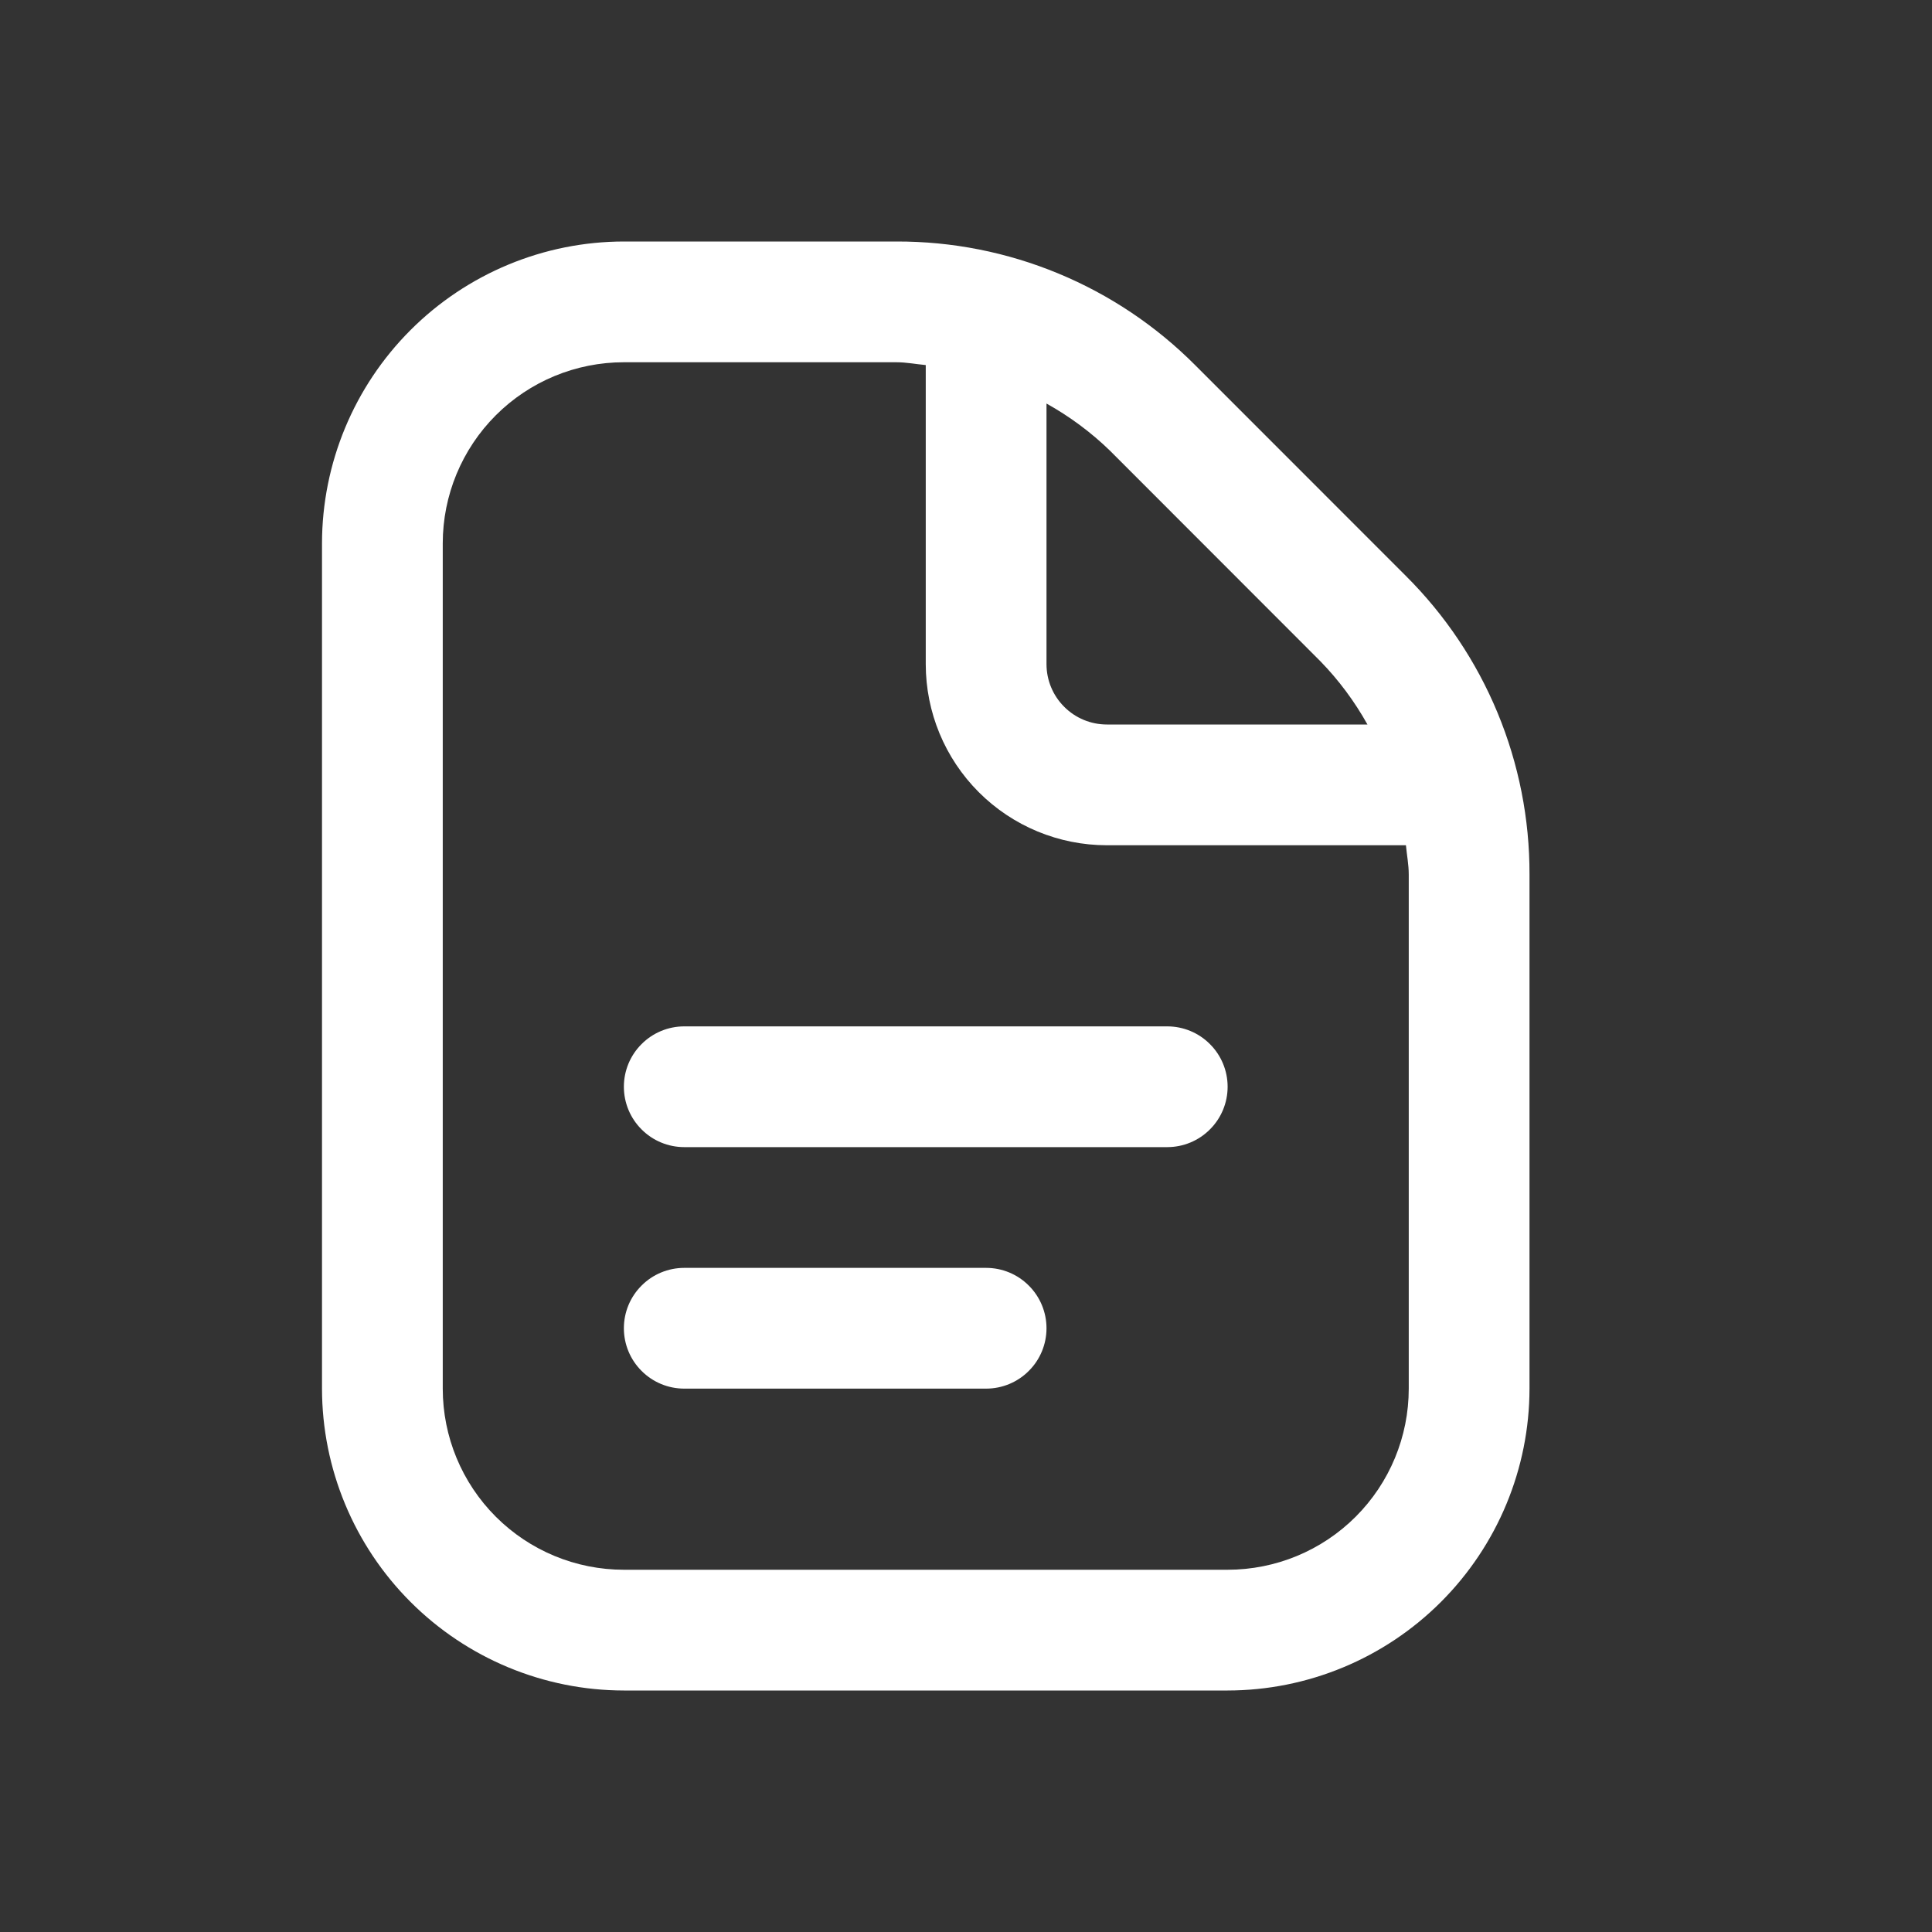 <svg width="24" height="24" viewBox="0 0 24 24" fill="none" xmlns="http://www.w3.org/2000/svg">
<rect x="0" y="0" width="24" height="24" fill="#333333" stroke="none"/>
<path d="M15.25 13.5C15.25 13.699 15.171 13.89 15.03 14.03C14.89 14.171 14.699 14.25 14.5 14.25H8.5C8.301 14.25 8.11 14.171 7.97 14.03C7.829 13.89 7.75 13.699 7.75 13.5C7.75 13.301 7.829 13.11 7.97 12.97C8.11 12.829 8.301 12.75 8.5 12.75H14.5C14.699 12.75 14.89 12.829 15.03 12.97C15.171 13.11 15.25 13.301 15.25 13.5ZM12.25 15.75H8.5C8.301 15.75 8.11 15.829 7.97 15.97C7.829 16.11 7.75 16.301 7.75 16.5C7.75 16.699 7.829 16.89 7.97 17.03C8.11 17.171 8.301 17.25 8.5 17.25H12.25C12.449 17.25 12.64 17.171 12.78 17.03C12.921 16.89 13 16.699 13 16.5C13 16.301 12.921 16.11 12.78 15.97C12.64 15.829 12.449 15.75 12.25 15.75ZM19 10.864V17.25C18.999 18.244 18.603 19.197 17.9 19.9C17.197 20.603 16.244 20.999 15.25 21H7.75C6.756 20.999 5.803 20.603 5.1 19.9C4.397 19.197 4.001 18.244 4 17.25V6.75C4.001 5.756 4.397 4.803 5.1 4.1C5.803 3.397 6.756 3.001 7.75 3H11.136C11.826 2.998 12.509 3.133 13.146 3.397C13.784 3.661 14.362 4.049 14.849 4.538L17.462 7.152C17.951 7.638 18.339 8.217 18.603 8.854C18.867 9.491 19.002 10.174 19 10.864ZM13.788 5.598C13.552 5.369 13.287 5.173 13 5.013V8.25C13 8.449 13.079 8.64 13.22 8.78C13.36 8.921 13.551 9 13.75 9H16.987C16.827 8.713 16.63 8.448 16.401 8.213L13.788 5.598ZM17.5 10.864C17.5 10.74 17.476 10.621 17.465 10.5H13.75C13.153 10.5 12.581 10.263 12.159 9.841C11.737 9.419 11.5 8.847 11.5 8.25V4.535C11.379 4.524 11.259 4.5 11.136 4.5H7.75C7.153 4.5 6.581 4.737 6.159 5.159C5.737 5.581 5.5 6.153 5.5 6.75V17.25C5.5 17.847 5.737 18.419 6.159 18.841C6.581 19.263 7.153 19.5 7.75 19.5H15.25C15.847 19.5 16.419 19.263 16.841 18.841C17.263 18.419 17.5 17.847 17.5 17.25V10.864Z" fill="white"/>
</svg>
